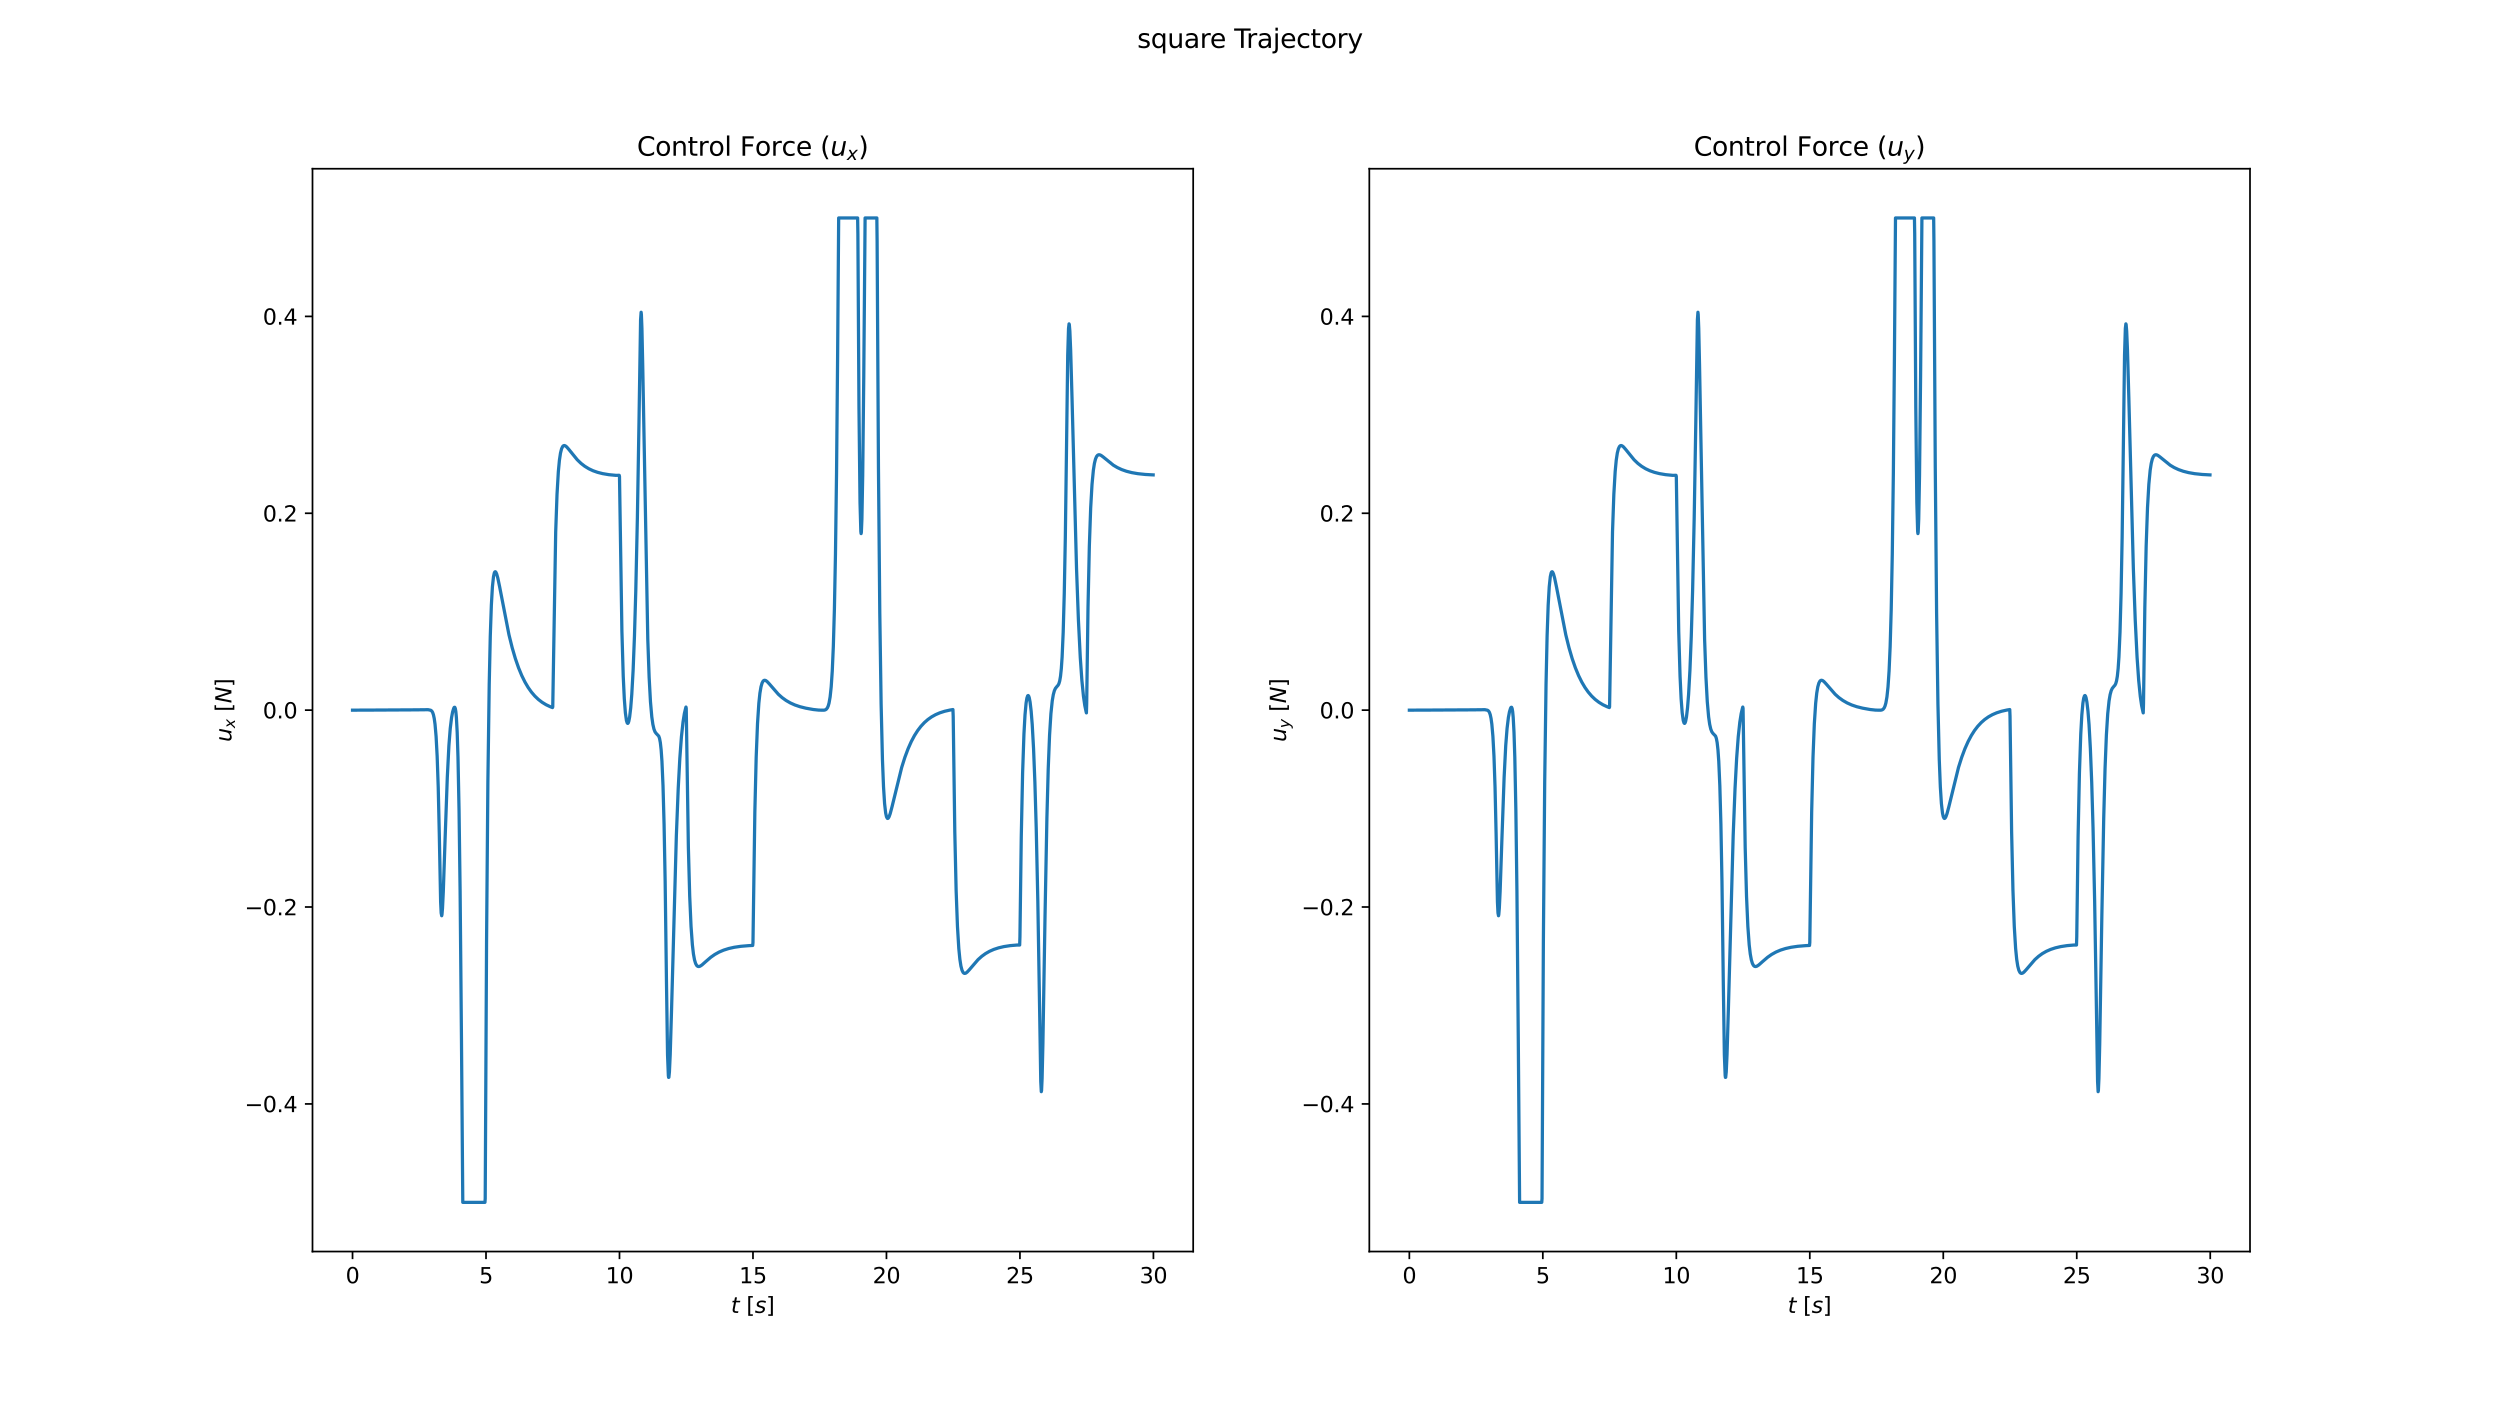 <?xml version="1.0" encoding="utf-8" standalone="no"?>
<!DOCTYPE svg PUBLIC "-//W3C//DTD SVG 1.1//EN"
  "http://www.w3.org/Graphics/SVG/1.1/DTD/svg11.dtd">
<svg xmlns:xlink="http://www.w3.org/1999/xlink" width="1152pt" height="648pt" viewBox="0 0 1152 648" xmlns="http://www.w3.org/2000/svg" version="1.1">
 <defs>
  <style type="text/css">*{stroke-linejoin: round; stroke-linecap: butt}</style>
 </defs>
 <g id="figure_1">
  <g id="patch_1">
   <path d="M 0 648 
L 1152 648 
L 1152 0 
L 0 0 
z
" style="fill: #ffffff"/>
  </g>
  <g id="axes_1">
   <g id="patch_2">
    <path d="M 144 576.72 
L 549.818 576.72 
L 549.818 77.76 
L 144 77.76 
z
" style="fill: #ffffff"/>
   </g>
   <g id="matplotlib.axis_1">
    <g id="xtick_1">
     <g id="line2d_1">
      <defs>
       <path id="mf595dcffc1" d="M 0 0 
L 0 3.5 
" style="stroke: #000000; stroke-width: 0.8"/>
      </defs>
      <g>
       <use xlink:href="#mf595dcffc1" x="162.446" y="576.72" style="stroke: #000000; stroke-width: 0.8"/>
      </g>
     </g>
     <g id="text_1">
      <!-- 0 -->
      <g transform="translate(159.265 591.318) scale(0.1 -0.1)">
       <defs>
        <path id="DejaVuSans-30" d="M 2034 4250 
Q 1547 4250 1301 3770 
Q 1056 3291 1056 2328 
Q 1056 1369 1301 889 
Q 1547 409 2034 409 
Q 2525 409 2770 889 
Q 3016 1369 3016 2328 
Q 3016 3291 2770 3770 
Q 2525 4250 2034 4250 
z
M 2034 4750 
Q 2819 4750 3233 4129 
Q 3647 3509 3647 2328 
Q 3647 1150 3233 529 
Q 2819 -91 2034 -91 
Q 1250 -91 836 529 
Q 422 1150 422 2328 
Q 422 3509 836 4129 
Q 1250 4750 2034 4750 
z
" transform="scale(0.016)"/>
       </defs>
       <use xlink:href="#DejaVuSans-30"/>
      </g>
     </g>
    </g>
    <g id="xtick_2">
     <g id="line2d_2">
      <g>
       <use xlink:href="#mf595dcffc1" x="223.954" y="576.72" style="stroke: #000000; stroke-width: 0.8"/>
      </g>
     </g>
     <g id="text_2">
      <!-- 5 -->
      <g transform="translate(220.773 591.318) scale(0.1 -0.1)">
       <defs>
        <path id="DejaVuSans-35" d="M 691 4666 
L 3169 4666 
L 3169 4134 
L 1269 4134 
L 1269 2991 
Q 1406 3038 1543 3061 
Q 1681 3084 1819 3084 
Q 2600 3084 3056 2656 
Q 3513 2228 3513 1497 
Q 3513 744 3044 326 
Q 2575 -91 1722 -91 
Q 1428 -91 1123 -41 
Q 819 9 494 109 
L 494 744 
Q 775 591 1075 516 
Q 1375 441 1709 441 
Q 2250 441 2565 725 
Q 2881 1009 2881 1497 
Q 2881 1984 2565 2268 
Q 2250 2553 1709 2553 
Q 1456 2553 1204 2497 
Q 953 2441 691 2322 
L 691 4666 
z
" transform="scale(0.016)"/>
       </defs>
       <use xlink:href="#DejaVuSans-35"/>
      </g>
     </g>
    </g>
    <g id="xtick_3">
     <g id="line2d_3">
      <g>
       <use xlink:href="#mf595dcffc1" x="285.462" y="576.72" style="stroke: #000000; stroke-width: 0.8"/>
      </g>
     </g>
     <g id="text_3">
      <!-- 10 -->
      <g transform="translate(279.1 591.318) scale(0.1 -0.1)">
       <defs>
        <path id="DejaVuSans-31" d="M 794 531 
L 1825 531 
L 1825 4091 
L 703 3866 
L 703 4441 
L 1819 4666 
L 2450 4666 
L 2450 531 
L 3481 531 
L 3481 0 
L 794 0 
L 794 531 
z
" transform="scale(0.016)"/>
       </defs>
       <use xlink:href="#DejaVuSans-31"/>
       <use xlink:href="#DejaVuSans-30" x="63.623"/>
      </g>
     </g>
    </g>
    <g id="xtick_4">
     <g id="line2d_4">
      <g>
       <use xlink:href="#mf595dcffc1" x="346.971" y="576.72" style="stroke: #000000; stroke-width: 0.8"/>
      </g>
     </g>
     <g id="text_4">
      <!-- 15 -->
      <g transform="translate(340.608 591.318) scale(0.1 -0.1)">
       <use xlink:href="#DejaVuSans-31"/>
       <use xlink:href="#DejaVuSans-35" x="63.623"/>
      </g>
     </g>
    </g>
    <g id="xtick_5">
     <g id="line2d_5">
      <g>
       <use xlink:href="#mf595dcffc1" x="408.479" y="576.72" style="stroke: #000000; stroke-width: 0.8"/>
      </g>
     </g>
     <g id="text_5">
      <!-- 20 -->
      <g transform="translate(402.116 591.318) scale(0.1 -0.1)">
       <defs>
        <path id="DejaVuSans-32" d="M 1228 531 
L 3431 531 
L 3431 0 
L 469 0 
L 469 531 
Q 828 903 1448 1529 
Q 2069 2156 2228 2338 
Q 2531 2678 2651 2914 
Q 2772 3150 2772 3378 
Q 2772 3750 2511 3984 
Q 2250 4219 1831 4219 
Q 1534 4219 1204 4116 
Q 875 4013 500 3803 
L 500 4441 
Q 881 4594 1212 4672 
Q 1544 4750 1819 4750 
Q 2544 4750 2975 4387 
Q 3406 4025 3406 3419 
Q 3406 3131 3298 2873 
Q 3191 2616 2906 2266 
Q 2828 2175 2409 1742 
Q 1991 1309 1228 531 
z
" transform="scale(0.016)"/>
       </defs>
       <use xlink:href="#DejaVuSans-32"/>
       <use xlink:href="#DejaVuSans-30" x="63.623"/>
      </g>
     </g>
    </g>
    <g id="xtick_6">
     <g id="line2d_6">
      <g>
       <use xlink:href="#mf595dcffc1" x="469.987" y="576.72" style="stroke: #000000; stroke-width: 0.8"/>
      </g>
     </g>
     <g id="text_6">
      <!-- 25 -->
      <g transform="translate(463.624 591.318) scale(0.1 -0.1)">
       <use xlink:href="#DejaVuSans-32"/>
       <use xlink:href="#DejaVuSans-35" x="63.623"/>
      </g>
     </g>
    </g>
    <g id="xtick_7">
     <g id="line2d_7">
      <g>
       <use xlink:href="#mf595dcffc1" x="531.495" y="576.72" style="stroke: #000000; stroke-width: 0.8"/>
      </g>
     </g>
     <g id="text_7">
      <!-- 30 -->
      <g transform="translate(525.132 591.318) scale(0.1 -0.1)">
       <defs>
        <path id="DejaVuSans-33" d="M 2597 2516 
Q 3050 2419 3304 2112 
Q 3559 1806 3559 1356 
Q 3559 666 3084 287 
Q 2609 -91 1734 -91 
Q 1441 -91 1130 -33 
Q 819 25 488 141 
L 488 750 
Q 750 597 1062 519 
Q 1375 441 1716 441 
Q 2309 441 2620 675 
Q 2931 909 2931 1356 
Q 2931 1769 2642 2001 
Q 2353 2234 1838 2234 
L 1294 2234 
L 1294 2753 
L 1863 2753 
Q 2328 2753 2575 2939 
Q 2822 3125 2822 3475 
Q 2822 3834 2567 4026 
Q 2313 4219 1838 4219 
Q 1578 4219 1281 4162 
Q 984 4106 628 3988 
L 628 4550 
Q 988 4650 1302 4700 
Q 1616 4750 1894 4750 
Q 2613 4750 3031 4423 
Q 3450 4097 3450 3541 
Q 3450 3153 3228 2886 
Q 3006 2619 2597 2516 
z
" transform="scale(0.016)"/>
       </defs>
       <use xlink:href="#DejaVuSans-33"/>
       <use xlink:href="#DejaVuSans-30" x="63.623"/>
      </g>
     </g>
    </g>
    <g id="text_8">
     <!-- $t$ $[s]$ -->
     <g transform="translate(336.809 604.997) scale(0.1 -0.1)">
      <defs>
       <path id="DejaVuSans-Oblique-74" d="M 2706 3500 
L 2619 3053 
L 1472 3053 
L 1100 1153 
Q 1081 1047 1072 975 
Q 1063 903 1063 863 
Q 1063 663 1183 572 
Q 1303 481 1569 481 
L 2150 481 
L 2053 0 
L 1503 0 
Q 991 0 739 200 
Q 488 400 488 806 
Q 488 878 497 964 
Q 506 1050 525 1153 
L 897 3053 
L 409 3053 
L 500 3500 
L 978 3500 
L 1172 4494 
L 1747 4494 
L 1556 3500 
L 2706 3500 
z
" transform="scale(0.016)"/>
       <path id="DejaVuSans-20" transform="scale(0.016)"/>
       <path id="DejaVuSans-5b" d="M 550 4863 
L 1875 4863 
L 1875 4416 
L 1125 4416 
L 1125 -397 
L 1875 -397 
L 1875 -844 
L 550 -844 
L 550 4863 
z
" transform="scale(0.016)"/>
       <path id="DejaVuSans-Oblique-73" d="M 3200 3397 
L 3091 2853 
Q 2863 2978 2609 3040 
Q 2356 3103 2088 3103 
Q 1634 3103 1373 2948 
Q 1113 2794 1113 2528 
Q 1113 2219 1719 2053 
Q 1766 2041 1788 2034 
L 1972 1978 
Q 2547 1819 2739 1644 
Q 2931 1469 2931 1166 
Q 2931 609 2489 259 
Q 2047 -91 1331 -91 
Q 1053 -91 747 -37 
Q 441 16 72 128 
L 184 722 
Q 500 559 806 475 
Q 1113 391 1394 391 
Q 1816 391 2080 572 
Q 2344 753 2344 1031 
Q 2344 1331 1650 1516 
L 1591 1531 
L 1394 1581 
Q 956 1697 753 1886 
Q 550 2075 550 2369 
Q 550 2928 970 3256 
Q 1391 3584 2113 3584 
Q 2397 3584 2667 3537 
Q 2938 3491 3200 3397 
z
" transform="scale(0.016)"/>
       <path id="DejaVuSans-5d" d="M 1947 4863 
L 1947 -844 
L 622 -844 
L 622 -397 
L 1369 -397 
L 1369 4416 
L 622 4416 
L 622 4863 
L 1947 4863 
z
" transform="scale(0.016)"/>
      </defs>
      <use xlink:href="#DejaVuSans-Oblique-74" transform="translate(0 0.016)"/>
      <use xlink:href="#DejaVuSans-20" transform="translate(39.209 0.016)"/>
      <use xlink:href="#DejaVuSans-5b" transform="translate(70.996 0.016)"/>
      <use xlink:href="#DejaVuSans-Oblique-73" transform="translate(110.01 0.016)"/>
      <use xlink:href="#DejaVuSans-5d" transform="translate(162.109 0.016)"/>
     </g>
    </g>
   </g>
   <g id="matplotlib.axis_2">
    <g id="ytick_1">
     <g id="line2d_8">
      <defs>
       <path id="m473e6671a0" d="M 0 0 
L -3.5 0 
" style="stroke: #000000; stroke-width: 0.8"/>
      </defs>
      <g>
       <use xlink:href="#m473e6671a0" x="144" y="508.68" style="stroke: #000000; stroke-width: 0.8"/>
      </g>
     </g>
     <g id="text_9">
      <!-- −0.4 -->
      <g transform="translate(112.717 512.479) scale(0.1 -0.1)">
       <defs>
        <path id="DejaVuSans-2212" d="M 678 2272 
L 4684 2272 
L 4684 1741 
L 678 1741 
L 678 2272 
z
" transform="scale(0.016)"/>
        <path id="DejaVuSans-2e" d="M 684 794 
L 1344 794 
L 1344 0 
L 684 0 
L 684 794 
z
" transform="scale(0.016)"/>
        <path id="DejaVuSans-34" d="M 2419 4116 
L 825 1625 
L 2419 1625 
L 2419 4116 
z
M 2253 4666 
L 3047 4666 
L 3047 1625 
L 3713 1625 
L 3713 1100 
L 3047 1100 
L 3047 0 
L 2419 0 
L 2419 1100 
L 313 1100 
L 313 1709 
L 2253 4666 
z
" transform="scale(0.016)"/>
       </defs>
       <use xlink:href="#DejaVuSans-2212"/>
       <use xlink:href="#DejaVuSans-30" x="83.789"/>
       <use xlink:href="#DejaVuSans-2e" x="147.412"/>
       <use xlink:href="#DejaVuSans-34" x="179.199"/>
      </g>
     </g>
    </g>
    <g id="ytick_2">
     <g id="line2d_9">
      <g>
       <use xlink:href="#m473e6671a0" x="144" y="417.96" style="stroke: #000000; stroke-width: 0.8"/>
      </g>
     </g>
     <g id="text_10">
      <!-- −0.2 -->
      <g transform="translate(112.717 421.759) scale(0.1 -0.1)">
       <use xlink:href="#DejaVuSans-2212"/>
       <use xlink:href="#DejaVuSans-30" x="83.789"/>
       <use xlink:href="#DejaVuSans-2e" x="147.412"/>
       <use xlink:href="#DejaVuSans-32" x="179.199"/>
      </g>
     </g>
    </g>
    <g id="ytick_3">
     <g id="line2d_10">
      <g>
       <use xlink:href="#m473e6671a0" x="144" y="327.24" style="stroke: #000000; stroke-width: 0.8"/>
      </g>
     </g>
     <g id="text_11">
      <!-- 0.0 -->
      <g transform="translate(121.097 331.039) scale(0.1 -0.1)">
       <use xlink:href="#DejaVuSans-30"/>
       <use xlink:href="#DejaVuSans-2e" x="63.623"/>
       <use xlink:href="#DejaVuSans-30" x="95.41"/>
      </g>
     </g>
    </g>
    <g id="ytick_4">
     <g id="line2d_11">
      <g>
       <use xlink:href="#m473e6671a0" x="144" y="236.52" style="stroke: #000000; stroke-width: 0.8"/>
      </g>
     </g>
     <g id="text_12">
      <!-- 0.2 -->
      <g transform="translate(121.097 240.319) scale(0.1 -0.1)">
       <use xlink:href="#DejaVuSans-30"/>
       <use xlink:href="#DejaVuSans-2e" x="63.623"/>
       <use xlink:href="#DejaVuSans-32" x="95.41"/>
      </g>
     </g>
    </g>
    <g id="ytick_5">
     <g id="line2d_12">
      <g>
       <use xlink:href="#m473e6671a0" x="144" y="145.8" style="stroke: #000000; stroke-width: 0.8"/>
      </g>
     </g>
     <g id="text_13">
      <!-- 0.4 -->
      <g transform="translate(121.097 149.599) scale(0.1 -0.1)">
       <use xlink:href="#DejaVuSans-30"/>
       <use xlink:href="#DejaVuSans-2e" x="63.623"/>
       <use xlink:href="#DejaVuSans-34" x="95.41"/>
      </g>
     </g>
    </g>
    <g id="text_14">
     <!-- $u_x$ $[N]$ -->
     <g transform="translate(106.638 341.89) rotate(-90) scale(0.1 -0.1)">
      <defs>
       <path id="DejaVuSans-Oblique-75" d="M 428 1388 
L 838 3500 
L 1416 3500 
L 1006 1409 
Q 975 1256 961 1147 
Q 947 1038 947 966 
Q 947 700 1109 554 
Q 1272 409 1569 409 
Q 2031 409 2368 721 
Q 2706 1034 2809 1563 
L 3194 3500 
L 3769 3500 
L 3091 0 
L 2516 0 
L 2631 550 
Q 2388 244 2052 76 
Q 1716 -91 1338 -91 
Q 878 -91 622 161 
Q 366 413 366 863 
Q 366 956 381 1097 
Q 397 1238 428 1388 
z
" transform="scale(0.016)"/>
       <path id="DejaVuSans-Oblique-78" d="M 3841 3500 
L 2234 1784 
L 3219 0 
L 2559 0 
L 1819 1388 
L 531 0 
L -166 0 
L 1556 1844 
L 641 3500 
L 1300 3500 
L 1972 2234 
L 3144 3500 
L 3841 3500 
z
" transform="scale(0.016)"/>
       <path id="DejaVuSans-Oblique-4e" d="M 1081 4666 
L 1931 4666 
L 3219 666 
L 4000 4666 
L 4616 4666 
L 3706 0 
L 2853 0 
L 1569 4025 
L 788 0 
L 172 0 
L 1081 4666 
z
" transform="scale(0.016)"/>
      </defs>
      <use xlink:href="#DejaVuSans-Oblique-75" transform="translate(0 0.016)"/>
      <use xlink:href="#DejaVuSans-Oblique-78" transform="translate(63.379 -16.391) scale(0.7)"/>
      <use xlink:href="#DejaVuSans-20" transform="translate(107.539 0.016)"/>
      <use xlink:href="#DejaVuSans-5b" transform="translate(139.326 0.016)"/>
      <use xlink:href="#DejaVuSans-Oblique-4e" transform="translate(178.34 0.016)"/>
      <use xlink:href="#DejaVuSans-5d" transform="translate(253.145 0.016)"/>
     </g>
    </g>
   </g>
   <g id="line2d_13">
    <path d="M 162.446 327.24 
L 172.411 327.2 
L 191.478 327.098 
L 197.26 327.029 
L 198.49 327.287 
L 198.982 327.677 
L 199.351 328.285 
L 199.72 329.337 
L 200.089 331.05 
L 200.458 333.704 
L 200.95 339.352 
L 201.442 348.508 
L 201.934 362.76 
L 202.427 384.289 
L 203.042 415.639 
L 203.288 420.707 
L 203.534 421.97 
L 203.657 421.451 
L 203.903 418.546 
L 204.272 410.853 
L 205.133 385.679 
L 206.117 358.224 
L 206.855 343.604 
L 207.47 335.709 
L 208.085 330.629 
L 208.577 328.008 
L 209.069 326.397 
L 209.315 325.954 
L 209.561 325.918 
L 209.808 326.491 
L 210.054 327.937 
L 210.3 330.554 
L 210.669 337.418 
L 211.038 348.901 
L 211.53 373.478 
L 212.022 410.888 
L 212.637 478.31 
L 213.252 554.04 
L 223.462 554.04 
L 223.585 552.35 
L 224.2 434.411 
L 224.815 360.362 
L 225.431 315.386 
L 225.923 293.073 
L 226.415 278.912 
L 226.907 270.388 
L 227.399 265.742 
L 227.768 264.048 
L 228.014 263.551 
L 228.26 263.456 
L 228.506 263.688 
L 228.875 264.517 
L 229.367 266.27 
L 230.228 270.375 
L 234.534 292.5 
L 236.01 298.458 
L 237.486 303.506 
L 238.962 307.757 
L 240.439 311.326 
L 241.915 314.314 
L 243.391 316.812 
L 244.867 318.896 
L 246.466 320.761 
L 248.066 322.286 
L 249.788 323.612 
L 251.633 324.738 
L 253.601 325.668 
L 254.585 326.046 
L 254.708 325.751 
L 256.062 245.12 
L 256.677 227.749 
L 257.292 217.232 
L 257.784 212.04 
L 258.276 208.765 
L 258.768 206.814 
L 259.26 205.771 
L 259.629 205.407 
L 259.998 205.299 
L 260.49 205.44 
L 261.105 205.917 
L 262.089 207.042 
L 266.026 211.893 
L 267.748 213.536 
L 269.47 214.865 
L 271.316 215.992 
L 273.284 216.919 
L 275.375 217.656 
L 277.712 218.246 
L 280.542 218.725 
L 283.74 219.037 
L 285.339 219.028 
L 285.462 219.618 
L 286.57 290.843 
L 287.185 311.592 
L 287.677 321.955 
L 288.169 328.435 
L 288.661 332.018 
L 289.03 333.189 
L 289.276 333.349 
L 289.522 333.05 
L 289.768 332.308 
L 290.137 330.366 
L 290.629 326.185 
L 291.121 319.987 
L 291.736 308.913 
L 292.351 293.357 
L 292.966 272.355 
L 293.705 238.679 
L 294.443 194.809 
L 295.181 147.34 
L 295.427 143.89 
L 295.55 144.929 
L 295.796 151.295 
L 296.165 168.388 
L 298.502 294.589 
L 299.117 311.998 
L 299.732 323.33 
L 300.347 330.32 
L 300.84 333.772 
L 301.332 335.933 
L 301.824 337.206 
L 302.316 337.904 
L 303.546 339.195 
L 303.915 340.262 
L 304.284 342.213 
L 304.653 345.527 
L 305.022 350.791 
L 305.514 362.052 
L 306.006 379.822 
L 306.498 406.015 
L 307.113 452.78 
L 307.605 486.153 
L 307.974 495.591 
L 308.097 496.469 
L 308.22 496.417 
L 308.467 493.952 
L 308.836 485.855 
L 309.451 465.288 
L 311.665 385.058 
L 312.526 363.257 
L 313.264 349.437 
L 314.002 339.492 
L 314.74 332.668 
L 315.355 328.816 
L 315.971 326.212 
L 316.094 325.811 
L 316.217 326.386 
L 317.201 390.507 
L 317.816 412.984 
L 318.431 426.9 
L 319.046 435.372 
L 319.538 439.593 
L 320.03 442.292 
L 320.522 443.94 
L 321.014 444.865 
L 321.506 445.296 
L 321.998 445.394 
L 322.613 445.214 
L 323.475 444.642 
L 325.197 443.109 
L 327.534 441.105 
L 329.379 439.814 
L 331.348 438.72 
L 333.439 437.825 
L 335.776 437.084 
L 338.359 436.504 
L 341.435 436.053 
L 345.125 435.745 
L 346.848 435.662 
L 346.971 434.301 
L 347.832 374.165 
L 348.447 348.993 
L 349.062 333.454 
L 349.677 324.054 
L 350.169 319.418 
L 350.661 316.501 
L 351.153 314.771 
L 351.645 313.854 
L 352.014 313.541 
L 352.383 313.459 
L 352.875 313.606 
L 353.49 314.061 
L 354.475 315.114 
L 358.657 319.914 
L 360.379 321.445 
L 362.225 322.78 
L 364.193 323.914 
L 366.284 324.853 
L 368.621 325.649 
L 371.328 326.326 
L 374.772 326.944 
L 377.356 327.222 
L 379.693 327.251 
L 380.308 327.101 
L 380.8 326.775 
L 381.292 326.11 
L 381.661 325.252 
L 382.03 323.933 
L 382.522 321.118 
L 383.014 316.506 
L 383.506 309.196 
L 383.998 297.893 
L 384.491 280.775 
L 384.983 255.372 
L 385.475 218.216 
L 385.967 164.852 
L 386.459 100.44 
L 395.193 100.44 
L 395.316 107.879 
L 395.808 187.258 
L 396.3 231.582 
L 396.669 244.859 
L 396.792 245.875 
L 396.915 245.255 
L 397.161 239.301 
L 397.53 219.256 
L 398.022 173.516 
L 398.637 100.44 
L 404.05 100.44 
L 404.173 111.192 
L 404.788 215.241 
L 405.403 282.375 
L 406.018 324.445 
L 406.633 350.033 
L 407.126 362.562 
L 407.618 370.275 
L 408.11 374.626 
L 408.479 376.324 
L 408.848 377.056 
L 409.094 377.135 
L 409.34 376.955 
L 409.709 376.307 
L 410.201 374.929 
L 411.062 371.688 
L 415.491 353.654 
L 416.967 348.978 
L 418.443 345.029 
L 419.919 341.715 
L 421.395 338.941 
L 422.872 336.625 
L 424.348 334.696 
L 425.947 332.972 
L 427.546 331.567 
L 429.268 330.346 
L 431.114 329.313 
L 433.082 328.464 
L 435.296 327.753 
L 437.757 327.195 
L 439.11 326.969 
L 439.233 330.003 
L 439.971 383.405 
L 440.586 410.34 
L 441.201 426.979 
L 441.816 437.06 
L 442.308 442.043 
L 442.8 445.19 
L 443.292 447.07 
L 443.784 448.081 
L 444.153 448.439 
L 444.522 448.55 
L 445.015 448.426 
L 445.63 447.982 
L 446.614 446.923 
L 450.673 442.206 
L 452.395 440.668 
L 454.118 439.424 
L 455.963 438.367 
L 457.931 437.495 
L 460.146 436.766 
L 462.606 436.191 
L 465.558 435.738 
L 468.757 435.465 
L 469.864 435.461 
L 469.987 431.7 
L 470.602 385.47 
L 471.217 356.19 
L 471.832 338.276 
L 472.324 329.429 
L 472.816 324.023 
L 473.185 321.709 
L 473.554 320.625 
L 473.8 320.502 
L 474.046 320.823 
L 474.292 321.576 
L 474.661 323.518 
L 475.153 327.701 
L 475.646 333.886 
L 476.261 344.949 
L 476.876 360.509 
L 477.491 381.504 
L 478.229 415.188 
L 479.09 467.252 
L 479.582 498.325 
L 479.828 503.037 
L 479.951 502.51 
L 480.197 497.008 
L 480.566 481.021 
L 481.55 422.037 
L 482.411 376.956 
L 483.027 354.168 
L 483.642 338.703 
L 484.257 328.889 
L 484.872 322.972 
L 485.364 320.075 
L 485.856 318.271 
L 486.348 317.199 
L 486.963 316.432 
L 487.578 315.734 
L 487.947 315.013 
L 488.316 313.757 
L 488.685 311.612 
L 489.054 308.119 
L 489.423 302.726 
L 489.915 291.386 
L 490.408 273.667 
L 490.9 247.767 
L 491.515 201.49 
L 492.007 163.564 
L 492.376 151.361 
L 492.622 149.244 
L 492.745 149.592 
L 492.991 152.59 
L 493.36 161.429 
L 493.975 183.006 
L 496.066 261.985 
L 496.927 285.57 
L 497.788 302.937 
L 498.527 313.519 
L 499.265 320.896 
L 499.88 325.133 
L 500.495 328.048 
L 500.618 328.502 
L 500.741 324.361 
L 501.356 279.845 
L 501.971 251.599 
L 502.586 234.017 
L 503.201 223.214 
L 503.816 216.713 
L 504.308 213.525 
L 504.8 211.534 
L 505.292 210.367 
L 505.785 209.764 
L 506.277 209.544 
L 506.769 209.581 
L 507.384 209.857 
L 508.368 210.581 
L 513.042 214.366 
L 514.888 215.459 
L 516.856 216.375 
L 519.07 217.157 
L 521.531 217.784 
L 524.36 218.274 
L 527.804 218.636 
L 531.372 218.832 
L 531.372 218.832 
" clip-path="url(#p59de727276)" style="fill: none; stroke: #1f77b4; stroke-width: 1.5; stroke-linecap: square"/>
   </g>
   <g id="patch_3">
    <path d="M 144 576.72 
L 144 77.76 
" style="fill: none; stroke: #000000; stroke-width: 0.8; stroke-linejoin: miter; stroke-linecap: square"/>
   </g>
   <g id="patch_4">
    <path d="M 549.818 576.72 
L 549.818 77.76 
" style="fill: none; stroke: #000000; stroke-width: 0.8; stroke-linejoin: miter; stroke-linecap: square"/>
   </g>
   <g id="patch_5">
    <path d="M 144 576.72 
L 549.818 576.72 
" style="fill: none; stroke: #000000; stroke-width: 0.8; stroke-linejoin: miter; stroke-linecap: square"/>
   </g>
   <g id="patch_6">
    <path d="M 144 77.76 
L 549.818 77.76 
" style="fill: none; stroke: #000000; stroke-width: 0.8; stroke-linejoin: miter; stroke-linecap: square"/>
   </g>
   <g id="text_15">
    <!-- Control Force ($u_x$) -->
    <g transform="translate(293.509 71.76) scale(0.12 -0.12)">
     <defs>
      <path id="DejaVuSans-43" d="M 4122 4306 
L 4122 3641 
Q 3803 3938 3442 4084 
Q 3081 4231 2675 4231 
Q 1875 4231 1450 3742 
Q 1025 3253 1025 2328 
Q 1025 1406 1450 917 
Q 1875 428 2675 428 
Q 3081 428 3442 575 
Q 3803 722 4122 1019 
L 4122 359 
Q 3791 134 3420 21 
Q 3050 -91 2638 -91 
Q 1578 -91 968 557 
Q 359 1206 359 2328 
Q 359 3453 968 4101 
Q 1578 4750 2638 4750 
Q 3056 4750 3426 4639 
Q 3797 4528 4122 4306 
z
" transform="scale(0.016)"/>
      <path id="DejaVuSans-6f" d="M 1959 3097 
Q 1497 3097 1228 2736 
Q 959 2375 959 1747 
Q 959 1119 1226 758 
Q 1494 397 1959 397 
Q 2419 397 2687 759 
Q 2956 1122 2956 1747 
Q 2956 2369 2687 2733 
Q 2419 3097 1959 3097 
z
M 1959 3584 
Q 2709 3584 3137 3096 
Q 3566 2609 3566 1747 
Q 3566 888 3137 398 
Q 2709 -91 1959 -91 
Q 1206 -91 779 398 
Q 353 888 353 1747 
Q 353 2609 779 3096 
Q 1206 3584 1959 3584 
z
" transform="scale(0.016)"/>
      <path id="DejaVuSans-6e" d="M 3513 2113 
L 3513 0 
L 2938 0 
L 2938 2094 
Q 2938 2591 2744 2837 
Q 2550 3084 2163 3084 
Q 1697 3084 1428 2787 
Q 1159 2491 1159 1978 
L 1159 0 
L 581 0 
L 581 3500 
L 1159 3500 
L 1159 2956 
Q 1366 3272 1645 3428 
Q 1925 3584 2291 3584 
Q 2894 3584 3203 3211 
Q 3513 2838 3513 2113 
z
" transform="scale(0.016)"/>
      <path id="DejaVuSans-74" d="M 1172 4494 
L 1172 3500 
L 2356 3500 
L 2356 3053 
L 1172 3053 
L 1172 1153 
Q 1172 725 1289 603 
Q 1406 481 1766 481 
L 2356 481 
L 2356 0 
L 1766 0 
Q 1100 0 847 248 
Q 594 497 594 1153 
L 594 3053 
L 172 3053 
L 172 3500 
L 594 3500 
L 594 4494 
L 1172 4494 
z
" transform="scale(0.016)"/>
      <path id="DejaVuSans-72" d="M 2631 2963 
Q 2534 3019 2420 3045 
Q 2306 3072 2169 3072 
Q 1681 3072 1420 2755 
Q 1159 2438 1159 1844 
L 1159 0 
L 581 0 
L 581 3500 
L 1159 3500 
L 1159 2956 
Q 1341 3275 1631 3429 
Q 1922 3584 2338 3584 
Q 2397 3584 2469 3576 
Q 2541 3569 2628 3553 
L 2631 2963 
z
" transform="scale(0.016)"/>
      <path id="DejaVuSans-6c" d="M 603 4863 
L 1178 4863 
L 1178 0 
L 603 0 
L 603 4863 
z
" transform="scale(0.016)"/>
      <path id="DejaVuSans-46" d="M 628 4666 
L 3309 4666 
L 3309 4134 
L 1259 4134 
L 1259 2759 
L 3109 2759 
L 3109 2228 
L 1259 2228 
L 1259 0 
L 628 0 
L 628 4666 
z
" transform="scale(0.016)"/>
      <path id="DejaVuSans-63" d="M 3122 3366 
L 3122 2828 
Q 2878 2963 2633 3030 
Q 2388 3097 2138 3097 
Q 1578 3097 1268 2742 
Q 959 2388 959 1747 
Q 959 1106 1268 751 
Q 1578 397 2138 397 
Q 2388 397 2633 464 
Q 2878 531 3122 666 
L 3122 134 
Q 2881 22 2623 -34 
Q 2366 -91 2075 -91 
Q 1284 -91 818 406 
Q 353 903 353 1747 
Q 353 2603 823 3093 
Q 1294 3584 2113 3584 
Q 2378 3584 2631 3529 
Q 2884 3475 3122 3366 
z
" transform="scale(0.016)"/>
      <path id="DejaVuSans-65" d="M 3597 1894 
L 3597 1613 
L 953 1613 
Q 991 1019 1311 708 
Q 1631 397 2203 397 
Q 2534 397 2845 478 
Q 3156 559 3463 722 
L 3463 178 
Q 3153 47 2828 -22 
Q 2503 -91 2169 -91 
Q 1331 -91 842 396 
Q 353 884 353 1716 
Q 353 2575 817 3079 
Q 1281 3584 2069 3584 
Q 2775 3584 3186 3129 
Q 3597 2675 3597 1894 
z
M 3022 2063 
Q 3016 2534 2758 2815 
Q 2500 3097 2075 3097 
Q 1594 3097 1305 2825 
Q 1016 2553 972 2059 
L 3022 2063 
z
" transform="scale(0.016)"/>
      <path id="DejaVuSans-28" d="M 1984 4856 
Q 1566 4138 1362 3434 
Q 1159 2731 1159 2009 
Q 1159 1288 1364 580 
Q 1569 -128 1984 -844 
L 1484 -844 
Q 1016 -109 783 600 
Q 550 1309 550 2009 
Q 550 2706 781 3412 
Q 1013 4119 1484 4856 
L 1984 4856 
z
" transform="scale(0.016)"/>
      <path id="DejaVuSans-29" d="M 513 4856 
L 1013 4856 
Q 1481 4119 1714 3412 
Q 1947 2706 1947 2009 
Q 1947 1309 1714 600 
Q 1481 -109 1013 -844 
L 513 -844 
Q 928 -128 1133 580 
Q 1338 1288 1338 2009 
Q 1338 2731 1133 3434 
Q 928 4138 513 4856 
z
" transform="scale(0.016)"/>
     </defs>
     <use xlink:href="#DejaVuSans-43" transform="translate(0 0.016)"/>
     <use xlink:href="#DejaVuSans-6f" transform="translate(69.824 0.016)"/>
     <use xlink:href="#DejaVuSans-6e" transform="translate(131.006 0.016)"/>
     <use xlink:href="#DejaVuSans-74" transform="translate(194.385 0.016)"/>
     <use xlink:href="#DejaVuSans-72" transform="translate(233.594 0.016)"/>
     <use xlink:href="#DejaVuSans-6f" transform="translate(274.707 0.016)"/>
     <use xlink:href="#DejaVuSans-6c" transform="translate(335.889 0.016)"/>
     <use xlink:href="#DejaVuSans-20" transform="translate(363.672 0.016)"/>
     <use xlink:href="#DejaVuSans-46" transform="translate(395.459 0.016)"/>
     <use xlink:href="#DejaVuSans-6f" transform="translate(452.979 0.016)"/>
     <use xlink:href="#DejaVuSans-72" transform="translate(514.16 0.016)"/>
     <use xlink:href="#DejaVuSans-63" transform="translate(555.273 0.016)"/>
     <use xlink:href="#DejaVuSans-65" transform="translate(610.254 0.016)"/>
     <use xlink:href="#DejaVuSans-20" transform="translate(671.777 0.016)"/>
     <use xlink:href="#DejaVuSans-28" transform="translate(703.564 0.016)"/>
     <use xlink:href="#DejaVuSans-Oblique-75" transform="translate(742.578 0.016)"/>
     <use xlink:href="#DejaVuSans-Oblique-78" transform="translate(805.957 -16.391) scale(0.7)"/>
     <use xlink:href="#DejaVuSans-29" transform="translate(850.117 0.016)"/>
    </g>
   </g>
  </g>
  <g id="axes_2">
   <g id="patch_7">
    <path d="M 630.982 576.72 
L 1036.8 576.72 
L 1036.8 77.76 
L 630.982 77.76 
z
" style="fill: #ffffff"/>
   </g>
   <g id="matplotlib.axis_3">
    <g id="xtick_8">
     <g id="line2d_14">
      <g>
       <use xlink:href="#mf595dcffc1" x="649.428" y="576.72" style="stroke: #000000; stroke-width: 0.8"/>
      </g>
     </g>
     <g id="text_16">
      <!-- 0 -->
      <g transform="translate(646.247 591.318) scale(0.1 -0.1)">
       <use xlink:href="#DejaVuSans-30"/>
      </g>
     </g>
    </g>
    <g id="xtick_9">
     <g id="line2d_15">
      <g>
       <use xlink:href="#mf595dcffc1" x="710.936" y="576.72" style="stroke: #000000; stroke-width: 0.8"/>
      </g>
     </g>
     <g id="text_17">
      <!-- 5 -->
      <g transform="translate(707.755 591.318) scale(0.1 -0.1)">
       <use xlink:href="#DejaVuSans-35"/>
      </g>
     </g>
    </g>
    <g id="xtick_10">
     <g id="line2d_16">
      <g>
       <use xlink:href="#mf595dcffc1" x="772.444" y="576.72" style="stroke: #000000; stroke-width: 0.8"/>
      </g>
     </g>
     <g id="text_18">
      <!-- 10 -->
      <g transform="translate(766.082 591.318) scale(0.1 -0.1)">
       <use xlink:href="#DejaVuSans-31"/>
       <use xlink:href="#DejaVuSans-30" x="63.623"/>
      </g>
     </g>
    </g>
    <g id="xtick_11">
     <g id="line2d_17">
      <g>
       <use xlink:href="#mf595dcffc1" x="833.952" y="576.72" style="stroke: #000000; stroke-width: 0.8"/>
      </g>
     </g>
     <g id="text_19">
      <!-- 15 -->
      <g transform="translate(827.59 591.318) scale(0.1 -0.1)">
       <use xlink:href="#DejaVuSans-31"/>
       <use xlink:href="#DejaVuSans-35" x="63.623"/>
      </g>
     </g>
    </g>
    <g id="xtick_12">
     <g id="line2d_18">
      <g>
       <use xlink:href="#mf595dcffc1" x="895.461" y="576.72" style="stroke: #000000; stroke-width: 0.8"/>
      </g>
     </g>
     <g id="text_20">
      <!-- 20 -->
      <g transform="translate(889.098 591.318) scale(0.1 -0.1)">
       <use xlink:href="#DejaVuSans-32"/>
       <use xlink:href="#DejaVuSans-30" x="63.623"/>
      </g>
     </g>
    </g>
    <g id="xtick_13">
     <g id="line2d_19">
      <g>
       <use xlink:href="#mf595dcffc1" x="956.969" y="576.72" style="stroke: #000000; stroke-width: 0.8"/>
      </g>
     </g>
     <g id="text_21">
      <!-- 25 -->
      <g transform="translate(950.606 591.318) scale(0.1 -0.1)">
       <use xlink:href="#DejaVuSans-32"/>
       <use xlink:href="#DejaVuSans-35" x="63.623"/>
      </g>
     </g>
    </g>
    <g id="xtick_14">
     <g id="line2d_20">
      <g>
       <use xlink:href="#mf595dcffc1" x="1018.477" y="576.72" style="stroke: #000000; stroke-width: 0.8"/>
      </g>
     </g>
     <g id="text_22">
      <!-- 30 -->
      <g transform="translate(1012.114 591.318) scale(0.1 -0.1)">
       <use xlink:href="#DejaVuSans-33"/>
       <use xlink:href="#DejaVuSans-30" x="63.623"/>
      </g>
     </g>
    </g>
    <g id="text_23">
     <!-- $t$ $[s]$ -->
     <g transform="translate(823.791 604.997) scale(0.1 -0.1)">
      <use xlink:href="#DejaVuSans-Oblique-74" transform="translate(0 0.016)"/>
      <use xlink:href="#DejaVuSans-20" transform="translate(39.209 0.016)"/>
      <use xlink:href="#DejaVuSans-5b" transform="translate(70.996 0.016)"/>
      <use xlink:href="#DejaVuSans-Oblique-73" transform="translate(110.01 0.016)"/>
      <use xlink:href="#DejaVuSans-5d" transform="translate(162.109 0.016)"/>
     </g>
    </g>
   </g>
   <g id="matplotlib.axis_4">
    <g id="ytick_6">
     <g id="line2d_21">
      <g>
       <use xlink:href="#m473e6671a0" x="630.982" y="508.68" style="stroke: #000000; stroke-width: 0.8"/>
      </g>
     </g>
     <g id="text_24">
      <!-- −0.4 -->
      <g transform="translate(599.699 512.479) scale(0.1 -0.1)">
       <use xlink:href="#DejaVuSans-2212"/>
       <use xlink:href="#DejaVuSans-30" x="83.789"/>
       <use xlink:href="#DejaVuSans-2e" x="147.412"/>
       <use xlink:href="#DejaVuSans-34" x="179.199"/>
      </g>
     </g>
    </g>
    <g id="ytick_7">
     <g id="line2d_22">
      <g>
       <use xlink:href="#m473e6671a0" x="630.982" y="417.96" style="stroke: #000000; stroke-width: 0.8"/>
      </g>
     </g>
     <g id="text_25">
      <!-- −0.2 -->
      <g transform="translate(599.699 421.759) scale(0.1 -0.1)">
       <use xlink:href="#DejaVuSans-2212"/>
       <use xlink:href="#DejaVuSans-30" x="83.789"/>
       <use xlink:href="#DejaVuSans-2e" x="147.412"/>
       <use xlink:href="#DejaVuSans-32" x="179.199"/>
      </g>
     </g>
    </g>
    <g id="ytick_8">
     <g id="line2d_23">
      <g>
       <use xlink:href="#m473e6671a0" x="630.982" y="327.24" style="stroke: #000000; stroke-width: 0.8"/>
      </g>
     </g>
     <g id="text_26">
      <!-- 0.0 -->
      <g transform="translate(608.079 331.039) scale(0.1 -0.1)">
       <use xlink:href="#DejaVuSans-30"/>
       <use xlink:href="#DejaVuSans-2e" x="63.623"/>
       <use xlink:href="#DejaVuSans-30" x="95.41"/>
      </g>
     </g>
    </g>
    <g id="ytick_9">
     <g id="line2d_24">
      <g>
       <use xlink:href="#m473e6671a0" x="630.982" y="236.52" style="stroke: #000000; stroke-width: 0.8"/>
      </g>
     </g>
     <g id="text_27">
      <!-- 0.2 -->
      <g transform="translate(608.079 240.319) scale(0.1 -0.1)">
       <use xlink:href="#DejaVuSans-30"/>
       <use xlink:href="#DejaVuSans-2e" x="63.623"/>
       <use xlink:href="#DejaVuSans-32" x="95.41"/>
      </g>
     </g>
    </g>
    <g id="ytick_10">
     <g id="line2d_25">
      <g>
       <use xlink:href="#m473e6671a0" x="630.982" y="145.8" style="stroke: #000000; stroke-width: 0.8"/>
      </g>
     </g>
     <g id="text_28">
      <!-- 0.4 -->
      <g transform="translate(608.079 149.599) scale(0.1 -0.1)">
       <use xlink:href="#DejaVuSans-30"/>
       <use xlink:href="#DejaVuSans-2e" x="63.623"/>
       <use xlink:href="#DejaVuSans-34" x="95.41"/>
      </g>
     </g>
    </g>
    <g id="text_29">
     <!-- $u_y$ $[N]$ -->
     <g transform="translate(592.599 341.89) rotate(-90) scale(0.1 -0.1)">
      <defs>
       <path id="DejaVuSans-Oblique-79" d="M 1588 -325 
Q 1188 -997 936 -1164 
Q 684 -1331 294 -1331 
L -159 -1331 
L -63 -850 
L 269 -850 
Q 509 -850 678 -719 
Q 847 -588 1056 -206 
L 1234 128 
L 459 3500 
L 1069 3500 
L 1650 819 
L 3256 3500 
L 3859 3500 
L 1588 -325 
z
" transform="scale(0.016)"/>
      </defs>
      <use xlink:href="#DejaVuSans-Oblique-75" transform="translate(0 0.016)"/>
      <use xlink:href="#DejaVuSans-Oblique-79" transform="translate(63.379 -16.391) scale(0.7)"/>
      <use xlink:href="#DejaVuSans-20" transform="translate(107.539 0.016)"/>
      <use xlink:href="#DejaVuSans-5b" transform="translate(139.326 0.016)"/>
      <use xlink:href="#DejaVuSans-Oblique-4e" transform="translate(178.34 0.016)"/>
      <use xlink:href="#DejaVuSans-5d" transform="translate(253.145 0.016)"/>
     </g>
    </g>
   </g>
   <g id="line2d_26">
    <path d="M 649.428 327.24 
L 659.392 327.2 
L 678.46 327.098 
L 684.242 327.029 
L 685.472 327.287 
L 685.964 327.677 
L 686.333 328.285 
L 686.702 329.337 
L 687.071 331.05 
L 687.44 333.704 
L 687.932 339.352 
L 688.424 348.508 
L 688.916 362.76 
L 689.408 384.289 
L 690.023 415.639 
L 690.269 420.707 
L 690.516 421.97 
L 690.639 421.451 
L 690.885 418.546 
L 691.254 410.853 
L 692.115 385.679 
L 693.099 358.224 
L 693.837 343.604 
L 694.452 335.709 
L 695.067 330.629 
L 695.559 328.008 
L 696.051 326.397 
L 696.297 325.954 
L 696.543 325.918 
L 696.789 326.491 
L 697.035 327.937 
L 697.281 330.554 
L 697.65 337.418 
L 698.02 348.901 
L 698.512 373.478 
L 699.004 410.888 
L 699.619 478.31 
L 700.234 554.04 
L 710.444 554.04 
L 710.567 552.35 
L 711.182 434.411 
L 711.797 360.362 
L 712.412 315.386 
L 712.904 293.073 
L 713.397 278.912 
L 713.889 270.388 
L 714.381 265.742 
L 714.75 264.048 
L 714.996 263.551 
L 715.242 263.456 
L 715.488 263.688 
L 715.857 264.517 
L 716.349 266.27 
L 717.21 270.375 
L 721.516 292.5 
L 722.992 298.458 
L 724.468 303.506 
L 725.944 307.757 
L 727.42 311.326 
L 728.897 314.314 
L 730.373 316.812 
L 731.849 318.896 
L 733.448 320.761 
L 735.047 322.286 
L 736.77 323.612 
L 738.615 324.738 
L 740.583 325.668 
L 741.567 326.046 
L 741.69 325.751 
L 743.043 245.12 
L 743.659 227.749 
L 744.274 217.232 
L 744.766 212.04 
L 745.258 208.765 
L 745.75 206.814 
L 746.242 205.771 
L 746.611 205.407 
L 746.98 205.299 
L 747.472 205.44 
L 748.087 205.917 
L 749.071 207.042 
L 753.008 211.893 
L 754.73 213.536 
L 756.452 214.865 
L 758.297 215.992 
L 760.266 216.919 
L 762.357 217.656 
L 764.694 218.246 
L 767.524 218.725 
L 770.722 219.037 
L 772.321 219.028 
L 772.444 219.618 
L 773.551 290.843 
L 774.167 311.592 
L 774.659 321.955 
L 775.151 328.435 
L 775.643 332.018 
L 776.012 333.189 
L 776.258 333.349 
L 776.504 333.05 
L 776.75 332.308 
L 777.119 330.366 
L 777.611 326.185 
L 778.103 319.987 
L 778.718 308.913 
L 779.333 293.357 
L 779.948 272.355 
L 780.686 238.679 
L 781.424 194.809 
L 782.163 147.34 
L 782.409 143.89 
L 782.532 144.929 
L 782.778 151.295 
L 783.147 168.388 
L 785.484 294.589 
L 786.099 311.998 
L 786.714 323.33 
L 787.329 330.32 
L 787.821 333.772 
L 788.313 335.933 
L 788.805 337.206 
L 789.298 337.904 
L 790.528 339.195 
L 790.897 340.262 
L 791.266 342.213 
L 791.635 345.527 
L 792.004 350.791 
L 792.496 362.052 
L 792.988 379.822 
L 793.48 406.015 
L 794.095 452.78 
L 794.587 486.153 
L 794.956 495.591 
L 795.079 496.469 
L 795.202 496.417 
L 795.448 493.952 
L 795.817 485.855 
L 796.432 465.288 
L 798.647 385.058 
L 799.508 363.257 
L 800.246 349.437 
L 800.984 339.492 
L 801.722 332.668 
L 802.337 328.816 
L 802.952 326.212 
L 803.075 325.811 
L 803.198 326.386 
L 804.182 390.507 
L 804.798 412.984 
L 805.413 426.9 
L 806.028 435.372 
L 806.52 439.593 
L 807.012 442.292 
L 807.504 443.94 
L 807.996 444.865 
L 808.488 445.296 
L 808.98 445.394 
L 809.595 445.214 
L 810.456 444.642 
L 812.179 443.109 
L 814.516 441.105 
L 816.361 439.814 
L 818.329 438.72 
L 820.421 437.825 
L 822.758 437.084 
L 825.341 436.504 
L 828.417 436.053 
L 832.107 435.745 
L 833.829 435.662 
L 833.952 434.301 
L 834.814 374.165 
L 835.429 348.993 
L 836.044 333.454 
L 836.659 324.054 
L 837.151 319.418 
L 837.643 316.501 
L 838.135 314.771 
L 838.627 313.854 
L 838.996 313.541 
L 839.365 313.459 
L 839.857 313.606 
L 840.472 314.061 
L 841.456 315.114 
L 845.639 319.914 
L 847.361 321.445 
L 849.206 322.78 
L 851.175 323.914 
L 853.266 324.853 
L 855.603 325.649 
L 858.31 326.326 
L 861.754 326.944 
L 864.337 327.222 
L 866.675 327.251 
L 867.29 327.101 
L 867.782 326.775 
L 868.274 326.11 
L 868.643 325.252 
L 869.012 323.933 
L 869.504 321.118 
L 869.996 316.506 
L 870.488 309.196 
L 870.98 297.893 
L 871.472 280.775 
L 871.964 255.372 
L 872.456 218.216 
L 872.949 164.852 
L 873.441 100.44 
L 882.175 100.44 
L 882.298 107.879 
L 882.79 187.258 
L 883.282 231.582 
L 883.651 244.859 
L 883.774 245.875 
L 883.897 245.255 
L 884.143 239.301 
L 884.512 219.256 
L 885.004 173.516 
L 885.619 100.44 
L 891.032 100.44 
L 891.155 111.192 
L 891.77 215.241 
L 892.385 282.375 
L 893 324.445 
L 893.615 350.033 
L 894.107 362.562 
L 894.599 370.275 
L 895.091 374.626 
L 895.461 376.324 
L 895.83 377.056 
L 896.076 377.135 
L 896.322 376.955 
L 896.691 376.307 
L 897.183 374.929 
L 898.044 371.688 
L 902.472 353.654 
L 903.949 348.978 
L 905.425 345.029 
L 906.901 341.715 
L 908.377 338.941 
L 909.853 336.625 
L 911.33 334.696 
L 912.929 332.972 
L 914.528 331.567 
L 916.25 330.346 
L 918.096 329.313 
L 920.064 328.464 
L 922.278 327.753 
L 924.738 327.195 
L 926.092 326.969 
L 926.215 330.003 
L 926.953 383.405 
L 927.568 410.34 
L 928.183 426.979 
L 928.798 437.06 
L 929.29 442.043 
L 929.782 445.19 
L 930.274 447.07 
L 930.766 448.081 
L 931.135 448.439 
L 931.504 448.55 
L 931.996 448.426 
L 932.611 447.982 
L 933.596 446.923 
L 937.655 442.206 
L 939.377 440.668 
L 941.1 439.424 
L 942.945 438.367 
L 944.913 437.495 
L 947.127 436.766 
L 949.588 436.191 
L 952.54 435.738 
L 955.738 435.465 
L 956.846 435.461 
L 956.969 431.7 
L 957.584 385.47 
L 958.199 356.19 
L 958.814 338.276 
L 959.306 329.429 
L 959.798 324.023 
L 960.167 321.709 
L 960.536 320.625 
L 960.782 320.502 
L 961.028 320.823 
L 961.274 321.576 
L 961.643 323.518 
L 962.135 327.701 
L 962.627 333.886 
L 963.242 344.949 
L 963.858 360.509 
L 964.473 381.504 
L 965.211 415.188 
L 966.072 467.252 
L 966.564 498.325 
L 966.81 503.037 
L 966.933 502.51 
L 967.179 497.008 
L 967.548 481.021 
L 968.532 422.037 
L 969.393 376.956 
L 970.008 354.168 
L 970.623 338.703 
L 971.239 328.889 
L 971.854 322.972 
L 972.346 320.075 
L 972.838 318.271 
L 973.33 317.199 
L 973.945 316.432 
L 974.56 315.734 
L 974.929 315.013 
L 975.298 313.757 
L 975.667 311.612 
L 976.036 308.119 
L 976.405 302.726 
L 976.897 291.386 
L 977.389 273.667 
L 977.881 247.767 
L 978.496 201.49 
L 978.989 163.564 
L 979.358 151.361 
L 979.604 149.244 
L 979.727 149.592 
L 979.973 152.59 
L 980.342 161.429 
L 980.957 183.006 
L 983.048 261.985 
L 983.909 285.57 
L 984.77 302.937 
L 985.508 313.519 
L 986.246 320.896 
L 986.862 325.133 
L 987.477 328.048 
L 987.6 328.502 
L 987.723 324.361 
L 988.338 279.845 
L 988.953 251.599 
L 989.568 234.017 
L 990.183 223.214 
L 990.798 216.713 
L 991.29 213.525 
L 991.782 211.534 
L 992.274 210.367 
L 992.766 209.764 
L 993.258 209.544 
L 993.75 209.581 
L 994.366 209.857 
L 995.35 210.581 
L 1000.024 214.366 
L 1001.87 215.459 
L 1003.838 216.375 
L 1006.052 217.157 
L 1008.512 217.784 
L 1011.342 218.274 
L 1014.786 218.636 
L 1018.354 218.832 
L 1018.354 218.832 
" clip-path="url(#pf4a609ae9a)" style="fill: none; stroke: #1f77b4; stroke-width: 1.5; stroke-linecap: square"/>
   </g>
   <g id="patch_8">
    <path d="M 630.982 576.72 
L 630.982 77.76 
" style="fill: none; stroke: #000000; stroke-width: 0.8; stroke-linejoin: miter; stroke-linecap: square"/>
   </g>
   <g id="patch_9">
    <path d="M 1036.8 576.72 
L 1036.8 77.76 
" style="fill: none; stroke: #000000; stroke-width: 0.8; stroke-linejoin: miter; stroke-linecap: square"/>
   </g>
   <g id="patch_10">
    <path d="M 630.982 576.72 
L 1036.8 576.72 
" style="fill: none; stroke: #000000; stroke-width: 0.8; stroke-linejoin: miter; stroke-linecap: square"/>
   </g>
   <g id="patch_11">
    <path d="M 630.982 77.76 
L 1036.8 77.76 
" style="fill: none; stroke: #000000; stroke-width: 0.8; stroke-linejoin: miter; stroke-linecap: square"/>
   </g>
   <g id="text_30">
    <!-- Control Force ($u_y$) -->
    <g transform="translate(780.491 71.76) scale(0.12 -0.12)">
     <use xlink:href="#DejaVuSans-43" transform="translate(0 0.016)"/>
     <use xlink:href="#DejaVuSans-6f" transform="translate(69.824 0.016)"/>
     <use xlink:href="#DejaVuSans-6e" transform="translate(131.006 0.016)"/>
     <use xlink:href="#DejaVuSans-74" transform="translate(194.385 0.016)"/>
     <use xlink:href="#DejaVuSans-72" transform="translate(233.594 0.016)"/>
     <use xlink:href="#DejaVuSans-6f" transform="translate(274.707 0.016)"/>
     <use xlink:href="#DejaVuSans-6c" transform="translate(335.889 0.016)"/>
     <use xlink:href="#DejaVuSans-20" transform="translate(363.672 0.016)"/>
     <use xlink:href="#DejaVuSans-46" transform="translate(395.459 0.016)"/>
     <use xlink:href="#DejaVuSans-6f" transform="translate(452.979 0.016)"/>
     <use xlink:href="#DejaVuSans-72" transform="translate(514.16 0.016)"/>
     <use xlink:href="#DejaVuSans-63" transform="translate(555.273 0.016)"/>
     <use xlink:href="#DejaVuSans-65" transform="translate(610.254 0.016)"/>
     <use xlink:href="#DejaVuSans-20" transform="translate(671.777 0.016)"/>
     <use xlink:href="#DejaVuSans-28" transform="translate(703.564 0.016)"/>
     <use xlink:href="#DejaVuSans-Oblique-75" transform="translate(742.578 0.016)"/>
     <use xlink:href="#DejaVuSans-Oblique-79" transform="translate(805.957 -16.391) scale(0.7)"/>
     <use xlink:href="#DejaVuSans-29" transform="translate(850.117 0.016)"/>
    </g>
   </g>
  </g>
  <g id="text_31">
   <!-- square Trajectory -->
   <g transform="translate(524.033 22.078) scale(0.12 -0.12)">
    <defs>
     <path id="DejaVuSans-73" d="M 2834 3397 
L 2834 2853 
Q 2591 2978 2328 3040 
Q 2066 3103 1784 3103 
Q 1356 3103 1142 2972 
Q 928 2841 928 2578 
Q 928 2378 1081 2264 
Q 1234 2150 1697 2047 
L 1894 2003 
Q 2506 1872 2764 1633 
Q 3022 1394 3022 966 
Q 3022 478 2636 193 
Q 2250 -91 1575 -91 
Q 1294 -91 989 -36 
Q 684 19 347 128 
L 347 722 
Q 666 556 975 473 
Q 1284 391 1588 391 
Q 1994 391 2212 530 
Q 2431 669 2431 922 
Q 2431 1156 2273 1281 
Q 2116 1406 1581 1522 
L 1381 1569 
Q 847 1681 609 1914 
Q 372 2147 372 2553 
Q 372 3047 722 3315 
Q 1072 3584 1716 3584 
Q 2034 3584 2315 3537 
Q 2597 3491 2834 3397 
z
" transform="scale(0.016)"/>
     <path id="DejaVuSans-71" d="M 947 1747 
Q 947 1113 1208 752 
Q 1469 391 1925 391 
Q 2381 391 2643 752 
Q 2906 1113 2906 1747 
Q 2906 2381 2643 2742 
Q 2381 3103 1925 3103 
Q 1469 3103 1208 2742 
Q 947 2381 947 1747 
z
M 2906 525 
Q 2725 213 2448 61 
Q 2172 -91 1784 -91 
Q 1150 -91 751 415 
Q 353 922 353 1747 
Q 353 2572 751 3078 
Q 1150 3584 1784 3584 
Q 2172 3584 2448 3432 
Q 2725 3281 2906 2969 
L 2906 3500 
L 3481 3500 
L 3481 -1331 
L 2906 -1331 
L 2906 525 
z
" transform="scale(0.016)"/>
     <path id="DejaVuSans-75" d="M 544 1381 
L 544 3500 
L 1119 3500 
L 1119 1403 
Q 1119 906 1312 657 
Q 1506 409 1894 409 
Q 2359 409 2629 706 
Q 2900 1003 2900 1516 
L 2900 3500 
L 3475 3500 
L 3475 0 
L 2900 0 
L 2900 538 
Q 2691 219 2414 64 
Q 2138 -91 1772 -91 
Q 1169 -91 856 284 
Q 544 659 544 1381 
z
M 1991 3584 
L 1991 3584 
z
" transform="scale(0.016)"/>
     <path id="DejaVuSans-61" d="M 2194 1759 
Q 1497 1759 1228 1600 
Q 959 1441 959 1056 
Q 959 750 1161 570 
Q 1363 391 1709 391 
Q 2188 391 2477 730 
Q 2766 1069 2766 1631 
L 2766 1759 
L 2194 1759 
z
M 3341 1997 
L 3341 0 
L 2766 0 
L 2766 531 
Q 2569 213 2275 61 
Q 1981 -91 1556 -91 
Q 1019 -91 701 211 
Q 384 513 384 1019 
Q 384 1609 779 1909 
Q 1175 2209 1959 2209 
L 2766 2209 
L 2766 2266 
Q 2766 2663 2505 2880 
Q 2244 3097 1772 3097 
Q 1472 3097 1187 3025 
Q 903 2953 641 2809 
L 641 3341 
Q 956 3463 1253 3523 
Q 1550 3584 1831 3584 
Q 2591 3584 2966 3190 
Q 3341 2797 3341 1997 
z
" transform="scale(0.016)"/>
     <path id="DejaVuSans-54" d="M -19 4666 
L 3928 4666 
L 3928 4134 
L 2272 4134 
L 2272 0 
L 1638 0 
L 1638 4134 
L -19 4134 
L -19 4666 
z
" transform="scale(0.016)"/>
     <path id="DejaVuSans-6a" d="M 603 3500 
L 1178 3500 
L 1178 -63 
Q 1178 -731 923 -1031 
Q 669 -1331 103 -1331 
L -116 -1331 
L -116 -844 
L 38 -844 
Q 366 -844 484 -692 
Q 603 -541 603 -63 
L 603 3500 
z
M 603 4863 
L 1178 4863 
L 1178 4134 
L 603 4134 
L 603 4863 
z
" transform="scale(0.016)"/>
     <path id="DejaVuSans-79" d="M 2059 -325 
Q 1816 -950 1584 -1140 
Q 1353 -1331 966 -1331 
L 506 -1331 
L 506 -850 
L 844 -850 
Q 1081 -850 1212 -737 
Q 1344 -625 1503 -206 
L 1606 56 
L 191 3500 
L 800 3500 
L 1894 763 
L 2988 3500 
L 3597 3500 
L 2059 -325 
z
" transform="scale(0.016)"/>
    </defs>
    <use xlink:href="#DejaVuSans-73"/>
    <use xlink:href="#DejaVuSans-71" x="52.1"/>
    <use xlink:href="#DejaVuSans-75" x="115.576"/>
    <use xlink:href="#DejaVuSans-61" x="178.955"/>
    <use xlink:href="#DejaVuSans-72" x="240.234"/>
    <use xlink:href="#DejaVuSans-65" x="279.098"/>
    <use xlink:href="#DejaVuSans-20" x="340.621"/>
    <use xlink:href="#DejaVuSans-54" x="372.408"/>
    <use xlink:href="#DejaVuSans-72" x="418.742"/>
    <use xlink:href="#DejaVuSans-61" x="459.855"/>
    <use xlink:href="#DejaVuSans-6a" x="521.135"/>
    <use xlink:href="#DejaVuSans-65" x="548.918"/>
    <use xlink:href="#DejaVuSans-63" x="610.441"/>
    <use xlink:href="#DejaVuSans-74" x="665.422"/>
    <use xlink:href="#DejaVuSans-6f" x="704.631"/>
    <use xlink:href="#DejaVuSans-72" x="765.812"/>
    <use xlink:href="#DejaVuSans-79" x="806.926"/>
   </g>
  </g>
 </g>
 <defs>
  <clipPath id="p59de727276">
   <rect x="144" y="77.76" width="405.818" height="498.96"/>
  </clipPath>
  <clipPath id="pf4a609ae9a">
   <rect x="630.982" y="77.76" width="405.818" height="498.96"/>
  </clipPath>
 </defs>
</svg>
